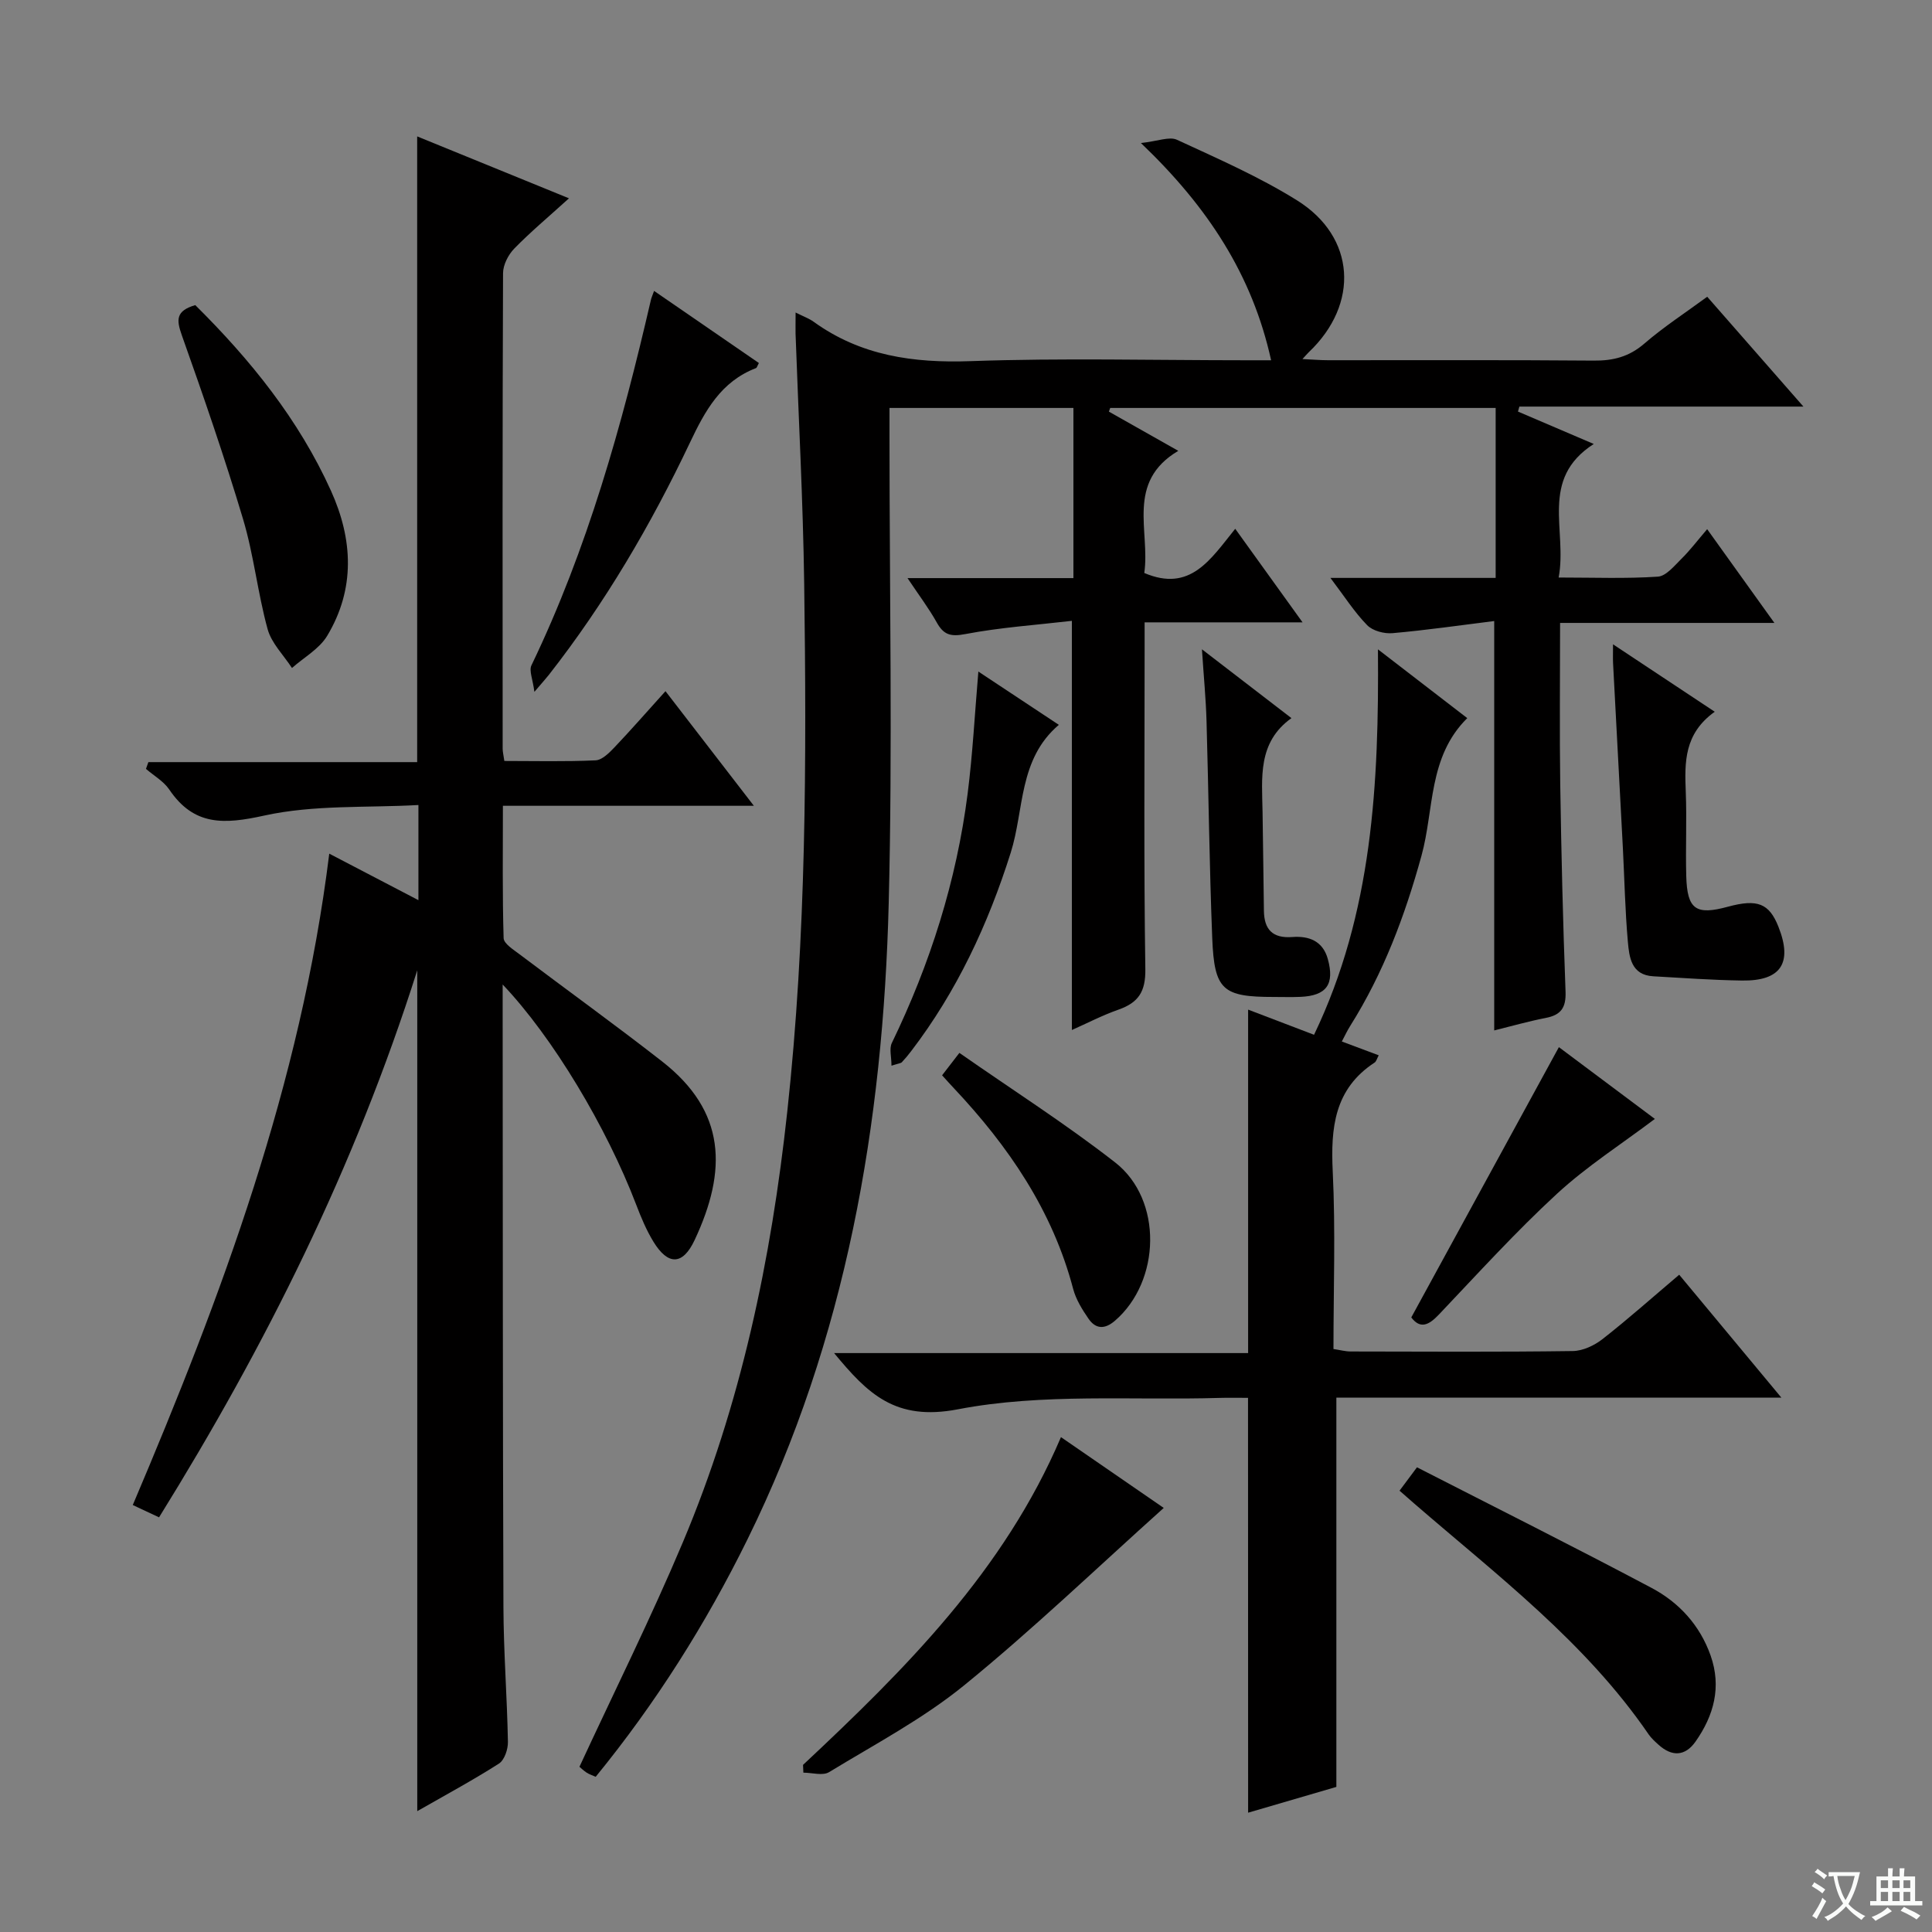<svg enable-background="new 0 0 400 400" viewBox="0 0 400 400" xmlns="http://www.w3.org/2000/svg"><rect x="0" y="0" width="400" height="400" fill="#808080" stroke="none"/><path d="m377.9 391.2c-.2.3-.4.5-.6.8-.7-.6-1.4-1-2.2-1.5.2-.3.4-.5.5-.8.6.4 1.4.8 2.3 1.5zm-1.8 6.1c-.2-.2-.5-.4-.9-.6.4-.6.8-1.2 1.2-1.9s.7-1.3.9-1.9c.3.3.5.5.8.7-.7 1.3-1.4 2.6-2 3.7zm2.2-9c-.3.3-.5.5-.6.8-.6-.6-1.3-1.1-2-1.5.3-.3.5-.5.6-.7.6.5 1.3.9 2 1.4zm.3.2v-.9h2 4.5c-.3 1.3-.6 2.5-1 3.6s-.9 2.1-1.4 3c.4.5 1 1 1.6 1.4s1.2.8 1.9 1.1c-.3.2-.5.4-.8.8-.4-.3-1-.7-1.6-1.2s-1.2-1.1-1.6-1.6c-.5.6-1.1 1.1-1.7 1.6s-1.4.9-2.1 1.4c-.1-.3-.3-.5-.7-.8.6-.2 1.2-.5 1.9-1s1.4-1.1 2-1.8c-.5-.8-.9-1.6-1.2-2.5s-.6-2-.8-3.2c-.4.1-.7.1-1 .1zm2.5 2.7c.3 1 .7 1.7 1 2.2.3-.5.6-1.1 1-2s.6-1.9.9-3h-3.2-.4c.1.9.3 1.8.7 2.8z" fill="#fafbfa"/><path d="m396.5 388.5v1.5 3.6h1.5v.9c-.4 0-1 0-1.7 0h-7.9c-.5 0-.9 0-1.2 0v-.9h1.3v-3.5c0-.7 0-1.2 0-1.6h2.4c0-.8 0-1.4 0-1.7h1c0 .3-.1.8-.1 1.7h1.5c0-.8 0-1.4 0-1.7h1c0 .3-.1.9-.1 1.7zm-8.2 9.2c-.2-.3-.5-.5-.8-.8.8-.3 1.4-.6 1.9-.9s1-.7 1.4-1.1c.3.3.6.5.9.8-1.6 1-2.8 1.6-3.4 2zm2.6-6.8v-1.6h-1.5v1.6zm0 2.7v-1.9h-1.5v1.9zm2.4-2.7v-1.6h-1.5v1.6zm0 2.7v-1.9h-1.5v1.9zm.2 2 .7-.8c.4.2.9.5 1.6.8s1.3.7 1.8 1c-.3.3-.5.5-.8.8-.4-.3-1.5-1-3.3-1.8zm2-4.7v-1.6h-1.4v1.6zm0 2.7v-1.9h-1.4v1.9z" fill="#fafbfa"/><g fill="#010000"><path d="m164.72 64.7c1.72.87 2.81 1.25 3.71 1.9 9.77 7.06 20.66 8.59 32.53 8.17 18.97-.67 37.99-.18 56.99-.18h5.22c-3.88-17.62-13.06-31.72-26.96-44.98 3.5-.37 5.89-1.4 7.47-.67 8.43 3.9 17.02 7.65 24.87 12.55 12.15 7.58 12.92 21.46 2.43 31.42-.32.3-.59.64-1.32 1.43 2.12.1 3.71.24 5.31.24 18.33.02 36.66-.08 54.99.08 4.05.04 7.33-.8 10.48-3.52 3.99-3.45 8.46-6.35 13.02-9.7 6.47 7.39 12.76 14.57 19.92 22.74-10.86 0-20.44 0-30.02 0-9.6 0-19.19 0-28.79 0-.1.34-.19.68-.29 1.03 4.9 2.1 9.8 4.19 15.69 6.71-11.34 7.29-5.42 17.88-7.27 27.65 7.29 0 13.93.26 20.53-.18 1.72-.11 3.43-2.25 4.9-3.7 1.77-1.74 3.27-3.74 5.32-6.13 4.6 6.41 8.98 12.52 13.92 19.41-15.09 0-29.41 0-44.37 0 0 11.55-.13 22.49.03 33.42.22 14.31.56 28.63 1.1 42.93.12 3.31-.94 4.82-4.09 5.43-3.55.69-7.04 1.69-10.68 2.59 0-28.13 0-55.84 0-84.76-7.06.88-14.04 1.89-21.05 2.51-1.73.15-4.1-.47-5.25-1.65-2.62-2.67-4.67-5.91-7.61-9.79h34.21c0-12.08 0-23.48 0-35.19-26.77 0-53.28 0-79.8 0-.09.25-.19.51-.28.76 4.52 2.56 9.05 5.11 14.37 8.12-10.92 6.49-5.78 16.61-7.04 25.29 9.54 4.06 13.7-2.8 18.83-9.15 4.59 6.38 8.98 12.47 13.94 19.37-11.2 0-21.55 0-32.7 0v5.81c0 22-.18 44 .15 65.99.07 4.66-1.43 6.93-5.55 8.38-3.39 1.19-6.6 2.87-9.66 4.22 0-28.08 0-55.81 0-84.71-7.43.86-14.84 1.36-22.07 2.74-3.07.59-4.49.14-5.92-2.43-1.59-2.85-3.58-5.48-6.04-9.16h34.35c0-12.11 0-23.51 0-35.23-12.63 0-25.02 0-38.08 0v6.01c0 32.16.65 64.34-.16 96.49-1.15 45.72-8.8 90.24-29.24 131.74-8.61 17.48-18.98 33.92-31.43 49.17-.75-.34-1.38-.53-1.91-.89-.67-.45-1.26-1.03-1.45-1.19 7.26-15.67 14.83-30.86 21.4-46.46 12.02-28.52 18.3-58.5 21.63-89.21 3.95-36.33 4-72.76 3.5-109.21-.24-17.29-1.18-34.57-1.79-51.85-.02-1.12.01-2.28.01-4.36z"/><path d="m104.07 203.83v5.92c.04 40.99.01 81.97.16 122.96.03 9.31.76 18.61.93 27.93.03 1.53-.72 3.77-1.87 4.5-5.42 3.46-11.1 6.52-16.9 9.84 0-57.81 0-115.17 0-174.09-12.97 40.87-31.41 77.73-53.46 113.26-1.78-.84-3.37-1.58-5.44-2.55 18.42-43.37 34.77-87.14 40.68-134.86 6.2 3.23 12.07 6.3 18.46 9.63 0-6.57 0-12.46 0-19.7-10.68.6-21.63-.08-31.94 2.19-8.35 1.84-14.54 2.15-19.65-5.4-1.17-1.72-3.19-2.86-4.82-4.27.17-.47.34-.93.5-1.4h55.65c0-43.57 0-86.28 0-129.55 10.09 4.12 19.98 8.15 31.43 12.82-4.32 3.92-8 6.99-11.33 10.41-1.24 1.27-2.31 3.36-2.32 5.08-.13 32.82-.1 65.65-.08 98.47 0 .64.17 1.28.35 2.53 6.31 0 12.61.16 18.88-.13 1.36-.06 2.83-1.55 3.92-2.69 3.43-3.61 6.71-7.37 10.56-11.63 6.02 7.81 11.83 15.35 18.3 23.73-17.62 0-34.43 0-51.96 0 0 9.57-.12 18.49.15 27.4.04 1.15 2.03 2.38 3.29 3.34 9.82 7.41 19.81 14.61 29.51 22.18 13.27 10.35 13.52 22.57 6.74 37-2.46 5.24-5.5 5.27-8.52.34-1.46-2.39-2.57-5.04-3.57-7.67-6.14-16.05-17.23-34.62-27.65-45.59z"/><path d="m258.39 289.41c-1.92 0-3.88-.05-5.84.01-18.12.54-36.65-1.02-54.22 2.36-12.99 2.5-18.68-3.23-25.64-11.64h85.72c0-23.94 0-47.3 0-71.11 4.34 1.66 8.75 3.34 13.65 5.21 12.11-25.24 13.45-51.93 13.23-79.8 6.31 4.86 12.17 9.37 18.49 14.24-8.13 8.04-6.83 18.9-9.48 28.5-3.42 12.42-7.88 24.29-14.75 35.22-.6.95-1.08 1.98-1.74 3.23 2.68 1 5.1 1.91 7.64 2.86-.37.68-.5 1.27-.85 1.5-8.35 5.46-9.11 13.52-8.67 22.6.59 12.12.15 24.3.15 36.71 1.36.2 2.46.51 3.56.51 15.33.03 30.67.12 45.99-.09 2.08-.03 4.46-1.15 6.15-2.47 5.37-4.21 10.47-8.75 15.88-13.33 6.83 8.21 13.58 16.34 21.15 25.44-31.52 0-61.87 0-92.13 0v80.6c-5.56 1.63-11.7 3.42-18.27 5.34-.02-28.72-.02-57-.02-85.89z"/><path d="m166.26 365.4c21.15-19.81 41.61-40.17 53.4-67.86 7.44 5.12 14.61 10.06 21.28 14.66-13.88 12.45-27.12 25.16-41.3 36.71-8.55 6.96-18.51 12.22-27.99 17.99-1.31.8-3.52.11-5.32.11-.02-.54-.05-1.07-.07-1.61z"/><path d="m289.76 308.63c1.07-1.43 1.93-2.59 3.61-4.84 16.22 8.3 32.51 16.45 48.59 24.98 5.67 3.01 9.98 7.71 12.2 13.98 2.3 6.52.68 12.42-3.12 17.83-2.15 3.05-4.88 3.16-7.65.66-.74-.67-1.5-1.35-2.06-2.16-13.07-19.08-31.31-32.89-48.51-47.77-.86-.75-1.73-1.52-3.06-2.68z"/><path d="m355.02 147.36c-6.37 4.55-6.24 10.49-6 16.58.23 5.81-.06 11.64.1 17.45.19 6.91 1.98 8.15 8.65 6.33 6.09-1.65 8.52-.69 10.44 4.16 2.97 7.5.52 11.25-7.54 11.13-6.13-.09-12.25-.53-18.38-.88-4.56-.26-4.97-3.94-5.26-7.16-.57-6.44-.7-12.91-1.03-19.37-.67-12.75-1.36-25.5-2.03-38.25-.05-.98-.01-1.97-.01-3.95 7.11 4.71 13.63 9.04 21.06 13.96z"/><path d="m40.43 63.17c11.43 11.33 21.42 23.68 28.09 38.43 4.56 10.09 5.06 20.31-.78 30.04-1.62 2.7-4.82 4.47-7.29 6.66-1.73-2.66-4.23-5.11-5.04-8.03-2.06-7.49-2.86-15.34-5.08-22.77-3.84-12.84-8.22-25.52-12.71-38.16-1.09-3.1-1.26-4.98 2.81-6.17z"/><path d="m135.42 60.23c7.52 5.18 14.62 10.06 21.7 14.93-.31.55-.4.98-.62 1.06-7.24 2.79-10.52 8.81-13.66 15.43-8.07 17-17.57 33.21-29.21 48.08-.61.77-1.28 1.5-2.99 3.51-.34-2.65-1.14-4.39-.61-5.49 11.6-24.1 18.72-49.64 24.71-75.56.09-.47.31-.93.68-1.96z"/><path d="m248.85 134.43c6.7 5.15 12.35 9.5 18.53 14.25-7.04 5.03-6.1 12.34-5.98 19.44.12 6.82.17 13.65.28 20.47.06 3.85 1.78 5.72 5.9 5.41 3.35-.25 6.28.76 7.33 4.55 1.44 5.23-.25 7.61-5.68 7.84-1.83.08-3.66.02-5.5.02-10.61 0-12.32-1.4-12.75-12.18-.59-14.96-.75-29.94-1.18-44.92-.13-4.59-.58-9.18-.95-14.88z"/><path d="m195.05 222.63c1.06-1.37 1.94-2.51 3.58-4.64 10.9 7.61 21.96 14.66 32.25 22.68 9.9 7.72 9.45 24.62-.06 32.79-2.1 1.8-3.97 1.73-5.46-.44-1.3-1.89-2.59-3.97-3.17-6.15-4.27-16.24-13.39-29.55-24.71-41.58-.68-.71-1.34-1.46-2.43-2.66z"/><path d="m322.75 216.8c6.43 4.81 13.46 10.07 19.87 14.86-6.83 5.16-14.06 9.78-20.28 15.51-8.56 7.89-16.41 16.55-24.44 25-2.13 2.25-3.87 3.01-5.71.59 10.16-18.58 20.23-37.02 30.56-55.96z"/><path d="m184.57 220.64c0-1.83-.49-3.52.07-4.69 7.94-16.4 13.39-33.56 15.7-51.64 1.04-8.19 1.47-16.45 2.22-25.27 5.39 3.57 10.7 7.08 16.66 11.03-8.38 7.14-7.14 17.53-9.96 26.47-4.7 14.86-11.15 28.71-20.63 41.11-.6.79-1.24 1.56-1.92 2.28-.2.21-.6.22-2.14.71z"/></g></svg>